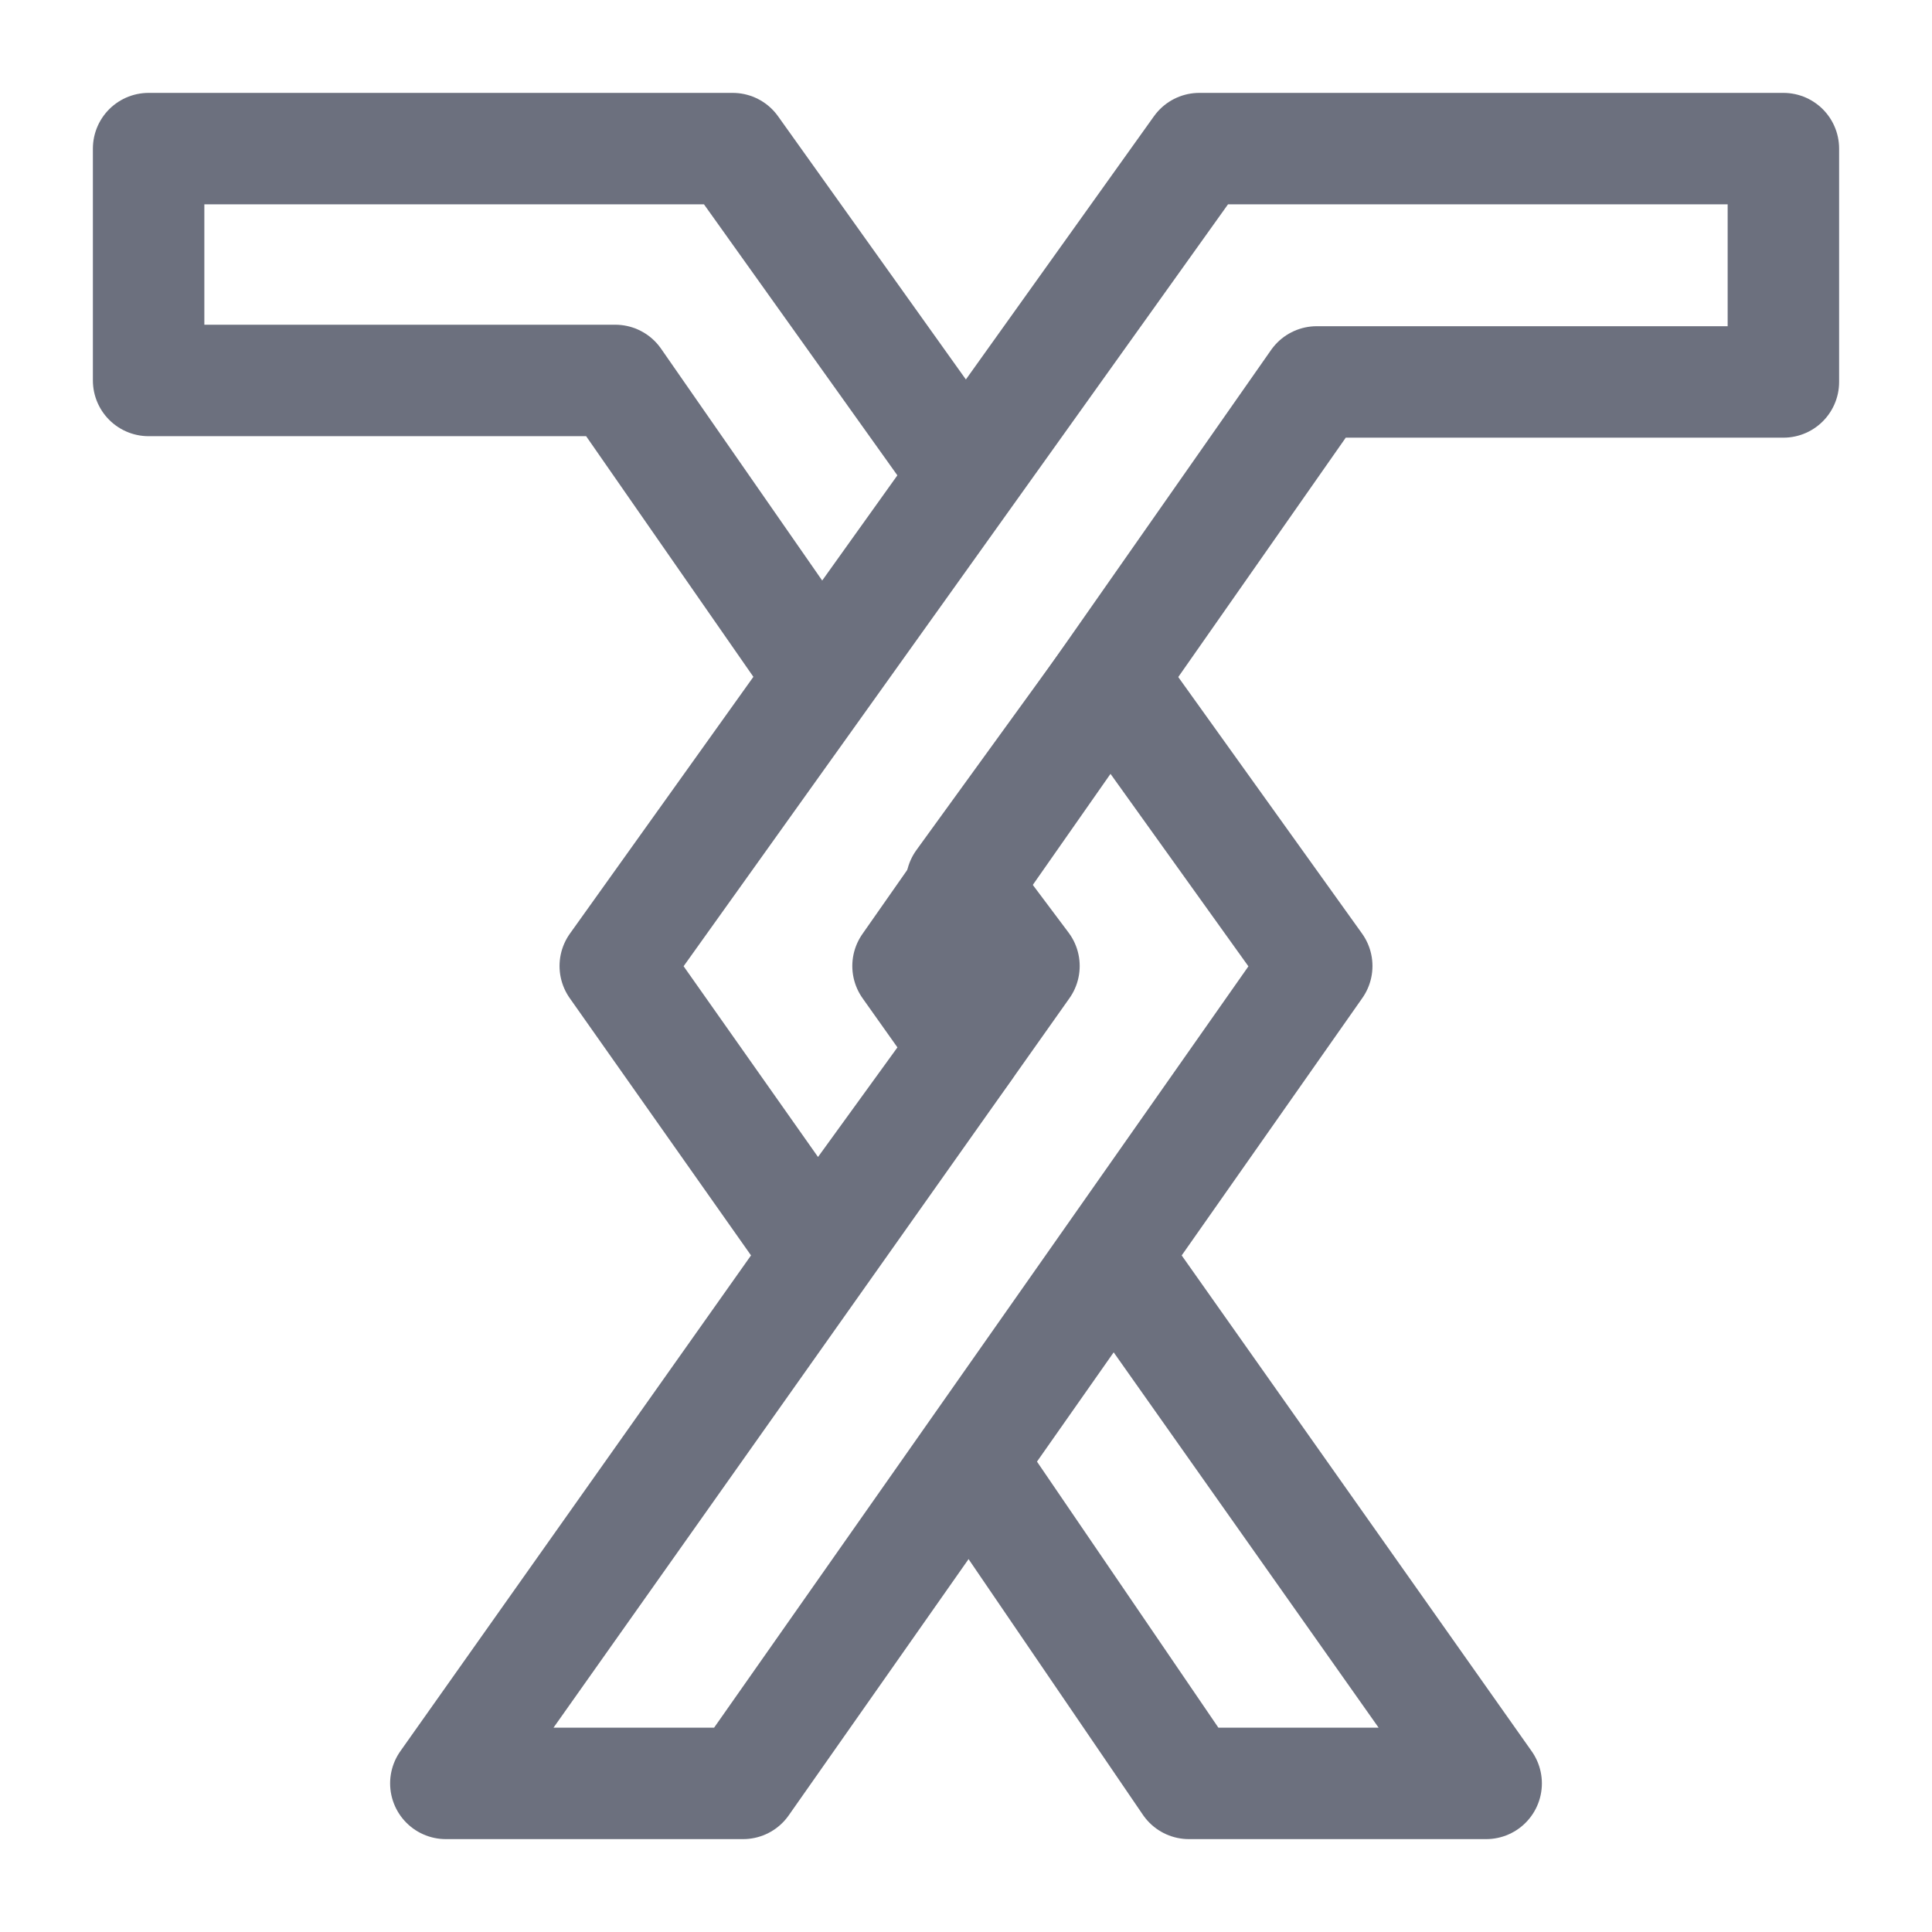 <svg xmlns="http://www.w3.org/2000/svg" width="13" height="13"><defs><style>.a{fill:none;stroke:#6c707e;stroke-linejoin:round;stroke-width:0.75px;}</style></defs><title>TI_logo</title><path class="a" d="M12,1V2.57H8.86L6.11,6.5l.39.55-1,1.38L4.14,6.5,8.07,1Z"/><path class="a" d="M5.53,4.56l-1.39-2H1V1H4.93L6.5,3.2"/><path class="a" d="M7.48,8.43,10,12h-2L6.5,9.8"/><path class="a" d="M6.89,6.5,3,12h2L8.86,6.5,7.47,4.56l-1,1.38Z"/></svg>